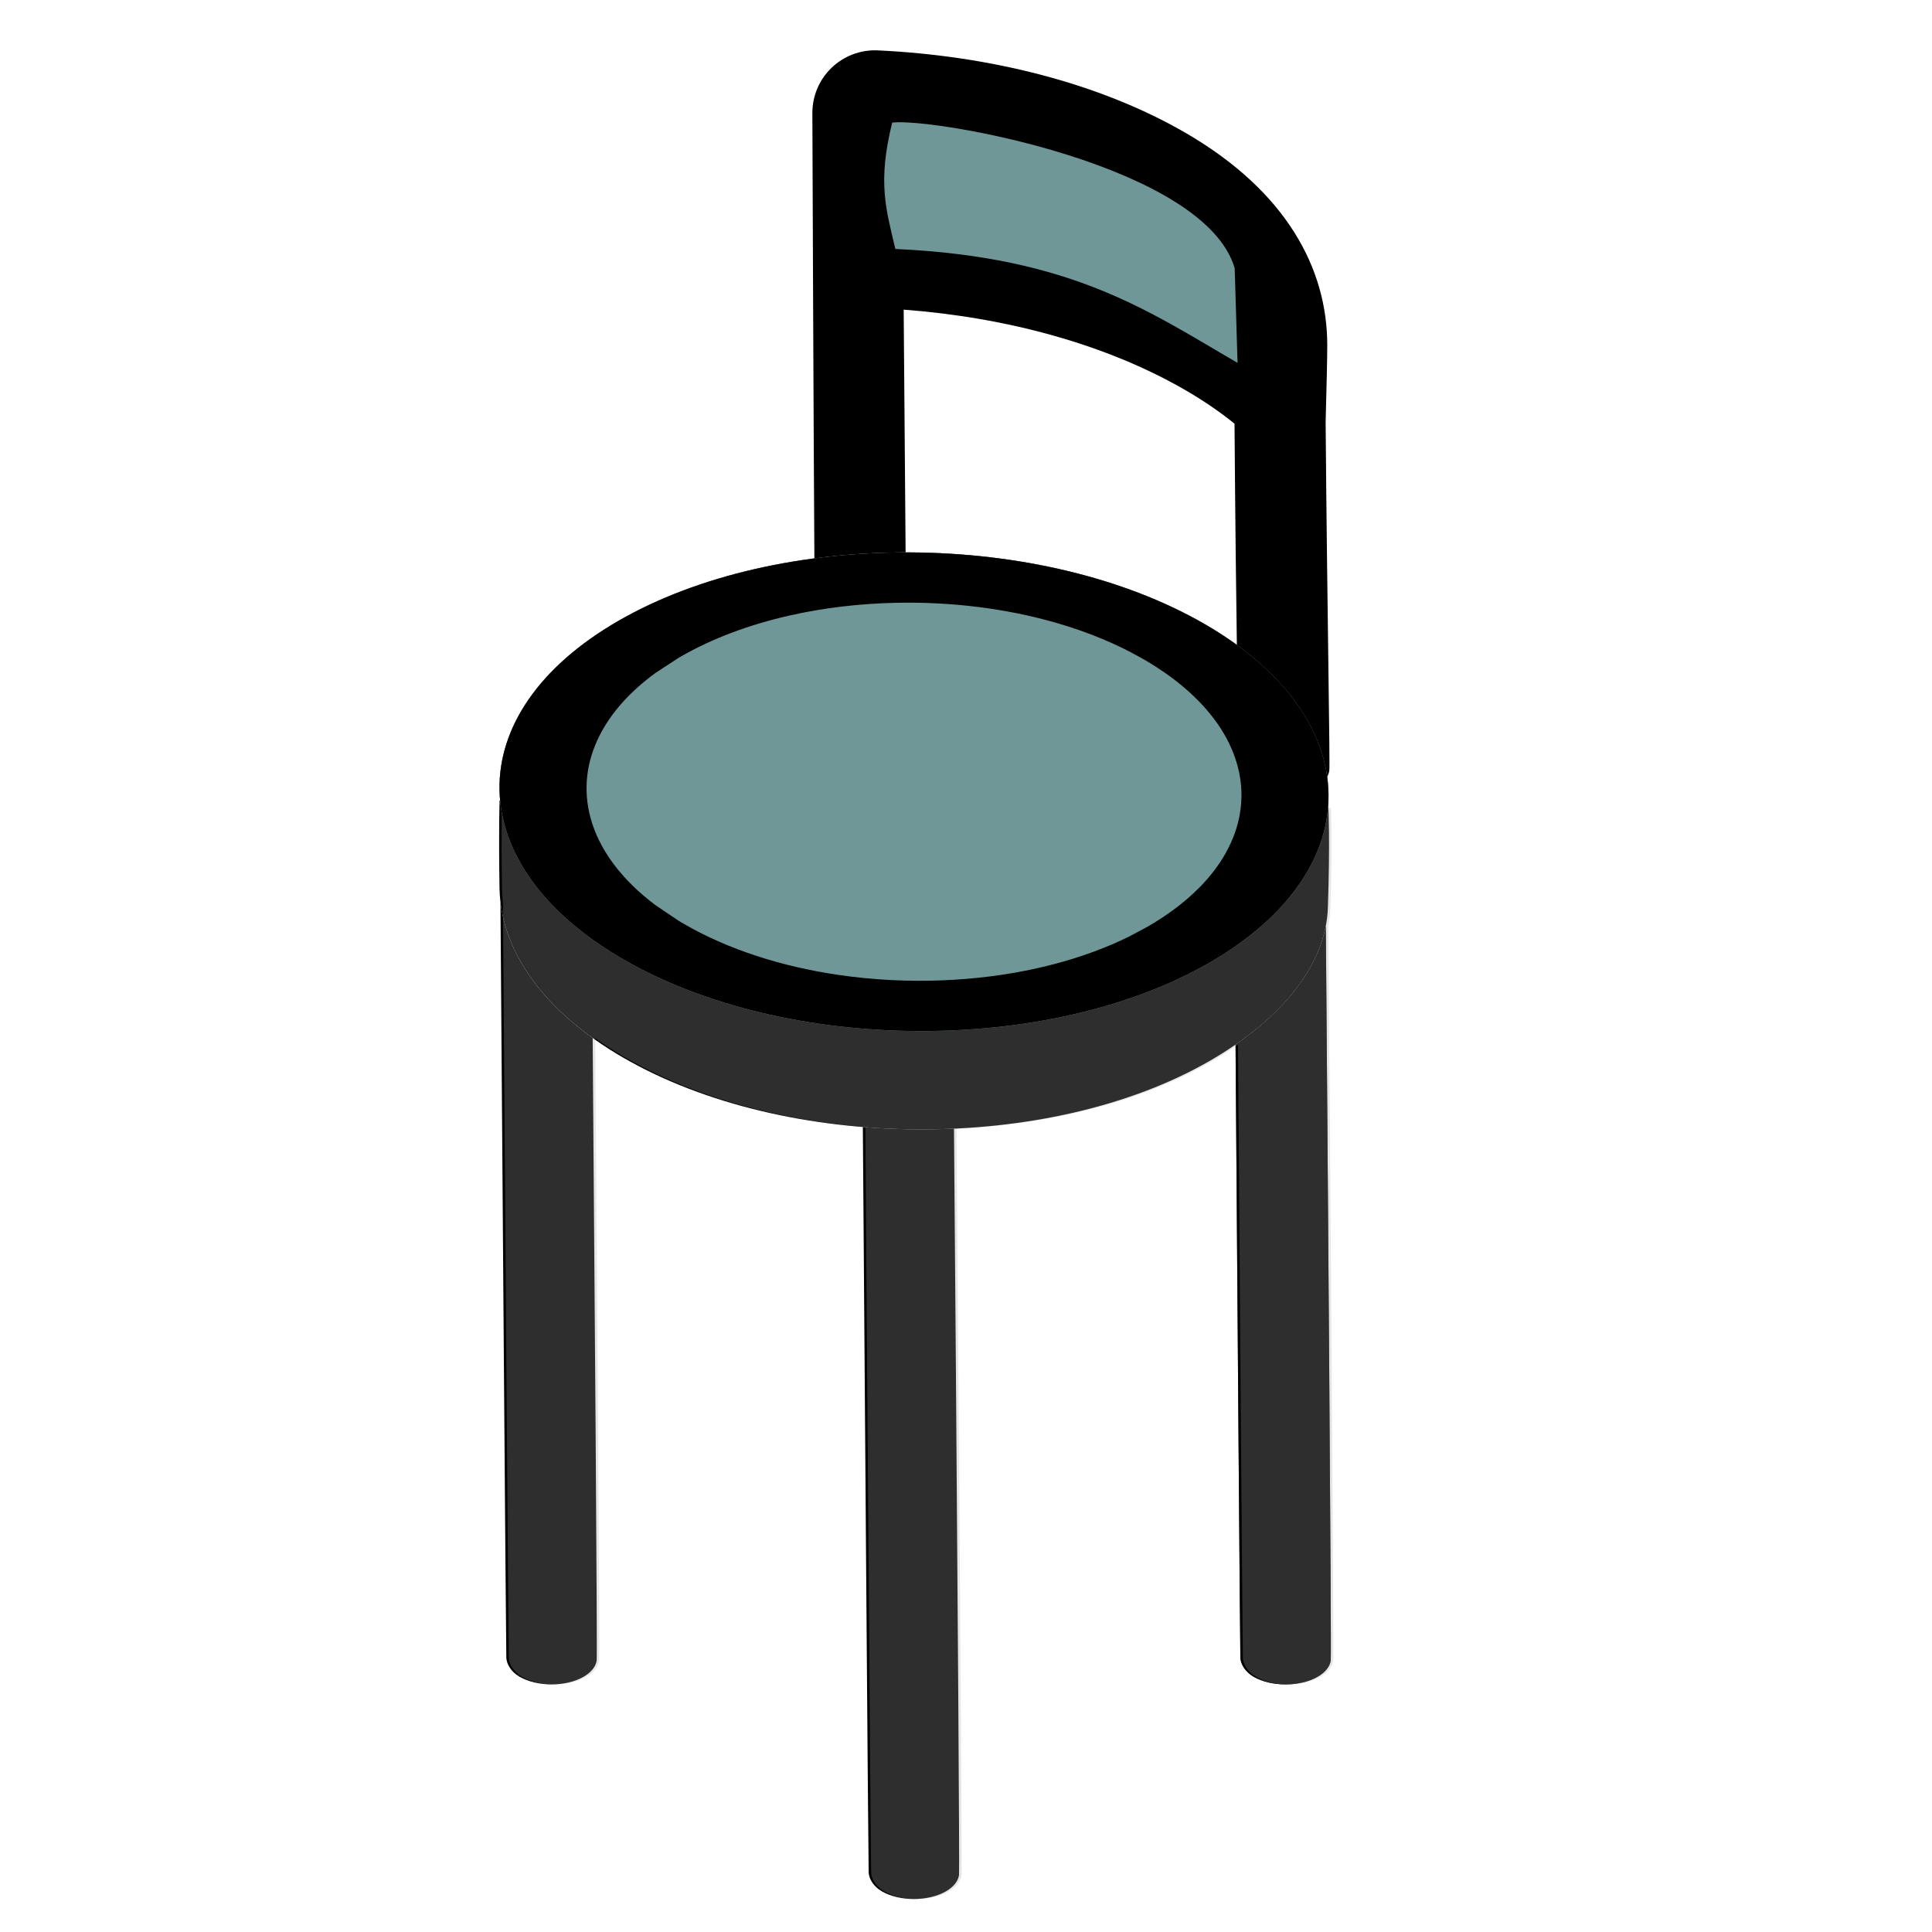 <?xml version="1.0" encoding="UTF-8" standalone="no"?><!DOCTYPE svg PUBLIC "-//W3C//DTD SVG 1.1//EN" "http://www.w3.org/Graphics/SVG/1.1/DTD/svg11.dtd"><svg width="100%" height="100%" viewBox="0 0 200 200" version="1.1" xmlns="http://www.w3.org/2000/svg" xmlns:xlink="http://www.w3.org/1999/xlink" xml:space="preserve" xmlns:serif="http://www.serif.com/" style="fill-rule:evenodd;clip-rule:evenodd;stroke-linejoin:round;stroke-miterlimit:2;"><g><path d="M89.322,116.667c3.132,0.256 6.297,0.313 9.435,0.171c0.049,6.06 0.123,15.252 0.2,25.205c0.182,23.659 0.384,51.622 0.32,52.063c-0.089,0.615 -0.541,1.216 -1.356,1.687c-1.829,1.056 -4.8,1.056 -6.629,-0c-0.865,-0.5 -1.329,-1.287 -1.368,-1.942c-0.037,-0.603 -0.452,-56.82 -0.602,-77.184Z"/><path d="M51.807,93.378c0.585,4.997 3.77,9.934 9.546,14.074c0.196,24.864 0.492,63.915 0.416,64.437c-0.089,0.616 -0.541,1.217 -1.355,1.687c-1.83,1.056 -4.8,1.056 -6.63,-0c-0.864,-0.499 -1.328,-1.287 -1.368,-1.942c-0.037,-0.614 -0.467,-58.871 -0.609,-78.256Z"/><path d="M51.72,82.866l85.797,0.744c0,-0 0.176,3.458 -0.053,10.331c-0.195,5.826 -4.617,11.483 -12.228,15.877c-16.598,9.583 -43.793,9.442 -60.692,-0.315c-8.449,-4.878 -12.735,-11.242 -12.834,-17.585c-0.098,-6.343 0.01,-9.052 0.01,-9.052Z"/><path d="M137.248,95.853c0.172,21.383 0.598,75.422 0.509,76.036c-0.089,0.616 -0.541,1.217 -1.355,1.687c-1.83,1.056 -4.801,1.056 -6.63,-0c-0.865,-0.499 -1.328,-1.287 -1.368,-1.942c-0.03,-0.496 -0.317,-38.653 -0.5,-63.497c5.221,-3.596 8.492,-7.855 9.344,-12.284Z" style="fill:#555;"/><path d="M137.248,95.853c0.172,21.383 0.598,75.422 0.509,76.036c-0.089,0.616 -0.541,1.217 -1.355,1.687c-1.83,1.056 -4.801,1.056 -6.63,-0c-0.865,-0.499 -1.328,-1.287 -1.368,-1.942c-0.03,-0.496 -0.317,-38.653 -0.5,-63.497c5.221,-3.596 8.492,-7.855 9.344,-12.284Z"/><path d="M63.999,64.282c16.599,-9.583 43.794,-9.443 60.693,0.314c16.899,9.757 17.143,25.458 0.544,35.041c-16.598,9.583 -43.793,9.442 -60.692,-0.315c-16.899,-9.756 -17.143,-25.457 -0.545,-35.04Zm3.479,2.008c14.713,-8.494 38.818,-8.369 53.797,0.279c14.979,8.648 15.195,22.565 0.483,31.059c-14.713,8.495 -38.818,8.37 -53.797,-0.278c-14.979,-8.648 -15.195,-22.566 -0.483,-31.06Z" style="fill:#555;"/><path d="M127.797,43.861c-1.511,-1.224 -3.219,-2.397 -5.136,-3.504c-8.2,-4.734 -18.503,-7.505 -29.112,-8.302c0.05,6.177 0.123,15.308 0.199,25.131c-3.176,0.006 -6.345,0.215 -9.443,0.625c-0.075,-10.145 -0.21,-46.122 -0.21,-46.122c-0,-1.756 0.712,-3.436 1.974,-4.657c1.261,-1.221 2.964,-1.878 4.719,-1.821c11.572,0.534 22.963,3.359 31.873,8.503c10.509,6.068 14.735,14.098 14.736,22.002c-0,1.342 -0.071,4.418 -0.168,7.988c0.158,19.47 0.47,35.446 0.378,36.085c-0.089,0.615 -0.541,1.216 -1.356,1.686c-1.829,1.056 -4.8,1.056 -6.629,0c-0.865,-0.499 -1.329,-1.286 -1.368,-1.941c-0.037,-0.611 -0.313,-15.989 -0.457,-35.673Z"/><path d="M127.814,27.767c-3.09,-10.607 -31.003,-15.587 -35.454,-15.077c-1.533,6.21 -0.646,8.936 0.328,13.084c18.371,0.823 26.288,6.498 35.422,11.788l-0.296,-9.795Z" style="fill:#709798;"/><g><path d="M52.064,93.392c0.584,4.996 3.77,9.933 9.545,14.074c0.197,24.863 0.493,63.915 0.417,64.437c-0.089,0.615 -0.541,1.216 -1.356,1.686c-1.829,1.056 -4.8,1.056 -6.629,0c-0.865,-0.499 -1.329,-1.286 -1.368,-1.941c-0.037,-0.615 -0.467,-58.871 -0.609,-78.256Z" style="fill:#a6a6a6;fill-opacity:0.28;"/><path d="M51.977,82.879l85.797,0.744c-0,-0 0.176,3.459 -0.054,10.331c-0.194,5.826 -4.617,11.483 -12.227,15.877c-16.598,9.583 -43.794,9.442 -60.693,-0.314c-8.449,-4.879 -12.735,-11.243 -12.833,-17.586c-0.099,-6.343 0.01,-9.052 0.01,-9.052Z" style="fill:#a6a6a6;fill-opacity:0.28;"/><path d="M137.504,95.866c0.173,21.383 0.599,75.422 0.51,76.037c-0.089,0.615 -0.541,1.216 -1.356,1.686c-1.829,1.056 -4.8,1.056 -6.629,0c-0.865,-0.499 -1.329,-1.286 -1.368,-1.941c-0.03,-0.497 -0.317,-38.654 -0.501,-63.497c5.222,-3.596 8.492,-7.856 9.344,-12.285Z" style="fill:#a6a6a6;fill-opacity:0.28;"/><path d="M89.579,116.681c3.131,0.255 6.297,0.312 9.435,0.17c0.165,20.465 0.61,76.642 0.519,77.268c-0.089,0.616 -0.541,1.217 -1.355,1.687c-1.83,1.056 -4.8,1.056 -6.63,-0c-0.865,-0.499 -1.328,-1.287 -1.368,-1.942c-0.036,-0.603 -0.452,-56.82 -0.601,-77.183Z" style="fill:#a6a6a6;fill-opacity:0.28;"/></g><path d="M63.999,64.282c16.599,-9.583 43.794,-9.443 60.693,0.314c16.899,9.757 17.143,25.458 0.544,35.041c-16.598,9.583 -43.793,9.442 -60.692,-0.315c-16.899,-9.756 -17.143,-25.457 -0.545,-35.04Z" style="fill:#709798;"/></g><path d="M63.999,64.282c16.599,-9.583 43.794,-9.443 60.693,0.314c16.899,9.757 17.143,25.458 0.544,35.041c-16.598,9.583 -43.793,9.442 -60.692,-0.315c-16.899,-9.756 -17.143,-25.457 -0.545,-35.04Zm54.377,3.96c-2.695,-1.556 -5.721,-2.802 -8.943,-3.738c-5.247,-1.525 -11.013,-2.226 -16.712,-2.102c-3.766,0.082 -7.503,0.525 -11.042,1.329c-4.106,0.934 -7.944,2.354 -11.25,4.263c-0.06,0.035 -0.12,0.07 -0.18,0.105l-2.389,1.561c-2.668,1.947 -4.587,4.128 -5.76,6.416c-1.43,2.793 -1.749,5.745 -0.958,8.626c0.876,3.195 3.117,6.301 6.718,9.003l2.389,1.61c0.2,0.121 0.404,0.242 0.61,0.361c4.555,2.629 10.055,4.375 15.847,5.233c1.844,0.273 3.717,0.456 5.598,0.549c3.422,0.17 6.872,0.041 10.223,-0.385c5.985,-0.763 11.653,-2.478 16.28,-5.148l-1.965,1.047l0.581,-0.293l0.01,-0.005c0.749,-0.386 1.484,-0.8 2.2,-1.244c0.572,-0.354 1.132,-0.728 1.676,-1.123c1.008,-0.73 1.964,-1.533 2.839,-2.418c0.132,-0.133 0.262,-0.268 0.39,-0.406c0.874,-0.936 1.656,-1.963 2.292,-3.077c0.101,-0.176 0.197,-0.354 0.29,-0.534c0.216,-0.418 0.41,-0.847 0.58,-1.286c0.042,-0.108 0.082,-0.217 0.121,-0.326c0.206,-0.576 0.369,-1.167 0.485,-1.768c0.084,-0.434 0.144,-0.874 0.177,-1.316c0.034,-0.444 0.042,-0.89 0.024,-1.335c-0.027,-0.645 -0.109,-1.288 -0.242,-1.92c-0.099,-0.468 -0.226,-0.93 -0.379,-1.384c-0.105,-0.312 -0.222,-0.621 -0.351,-0.925c-0.096,-0.227 -0.198,-0.452 -0.307,-0.674c-0.084,-0.172 -0.172,-0.343 -0.263,-0.513c-0.66,-1.224 -1.493,-2.35 -2.431,-3.374c-0.157,-0.172 -0.317,-0.34 -0.48,-0.506c-0.215,-0.219 -0.434,-0.434 -0.658,-0.643c-0.298,-0.278 -0.602,-0.548 -0.914,-0.81c-0.38,-0.32 -0.77,-0.628 -1.168,-0.925c-0.525,-0.391 -1.064,-0.764 -1.615,-1.118c-0.739,-0.477 -1.499,-0.921 -2.275,-1.336l-0.001,-0.001l-0.581,-0.304l1.534,0.834Z"/></svg>